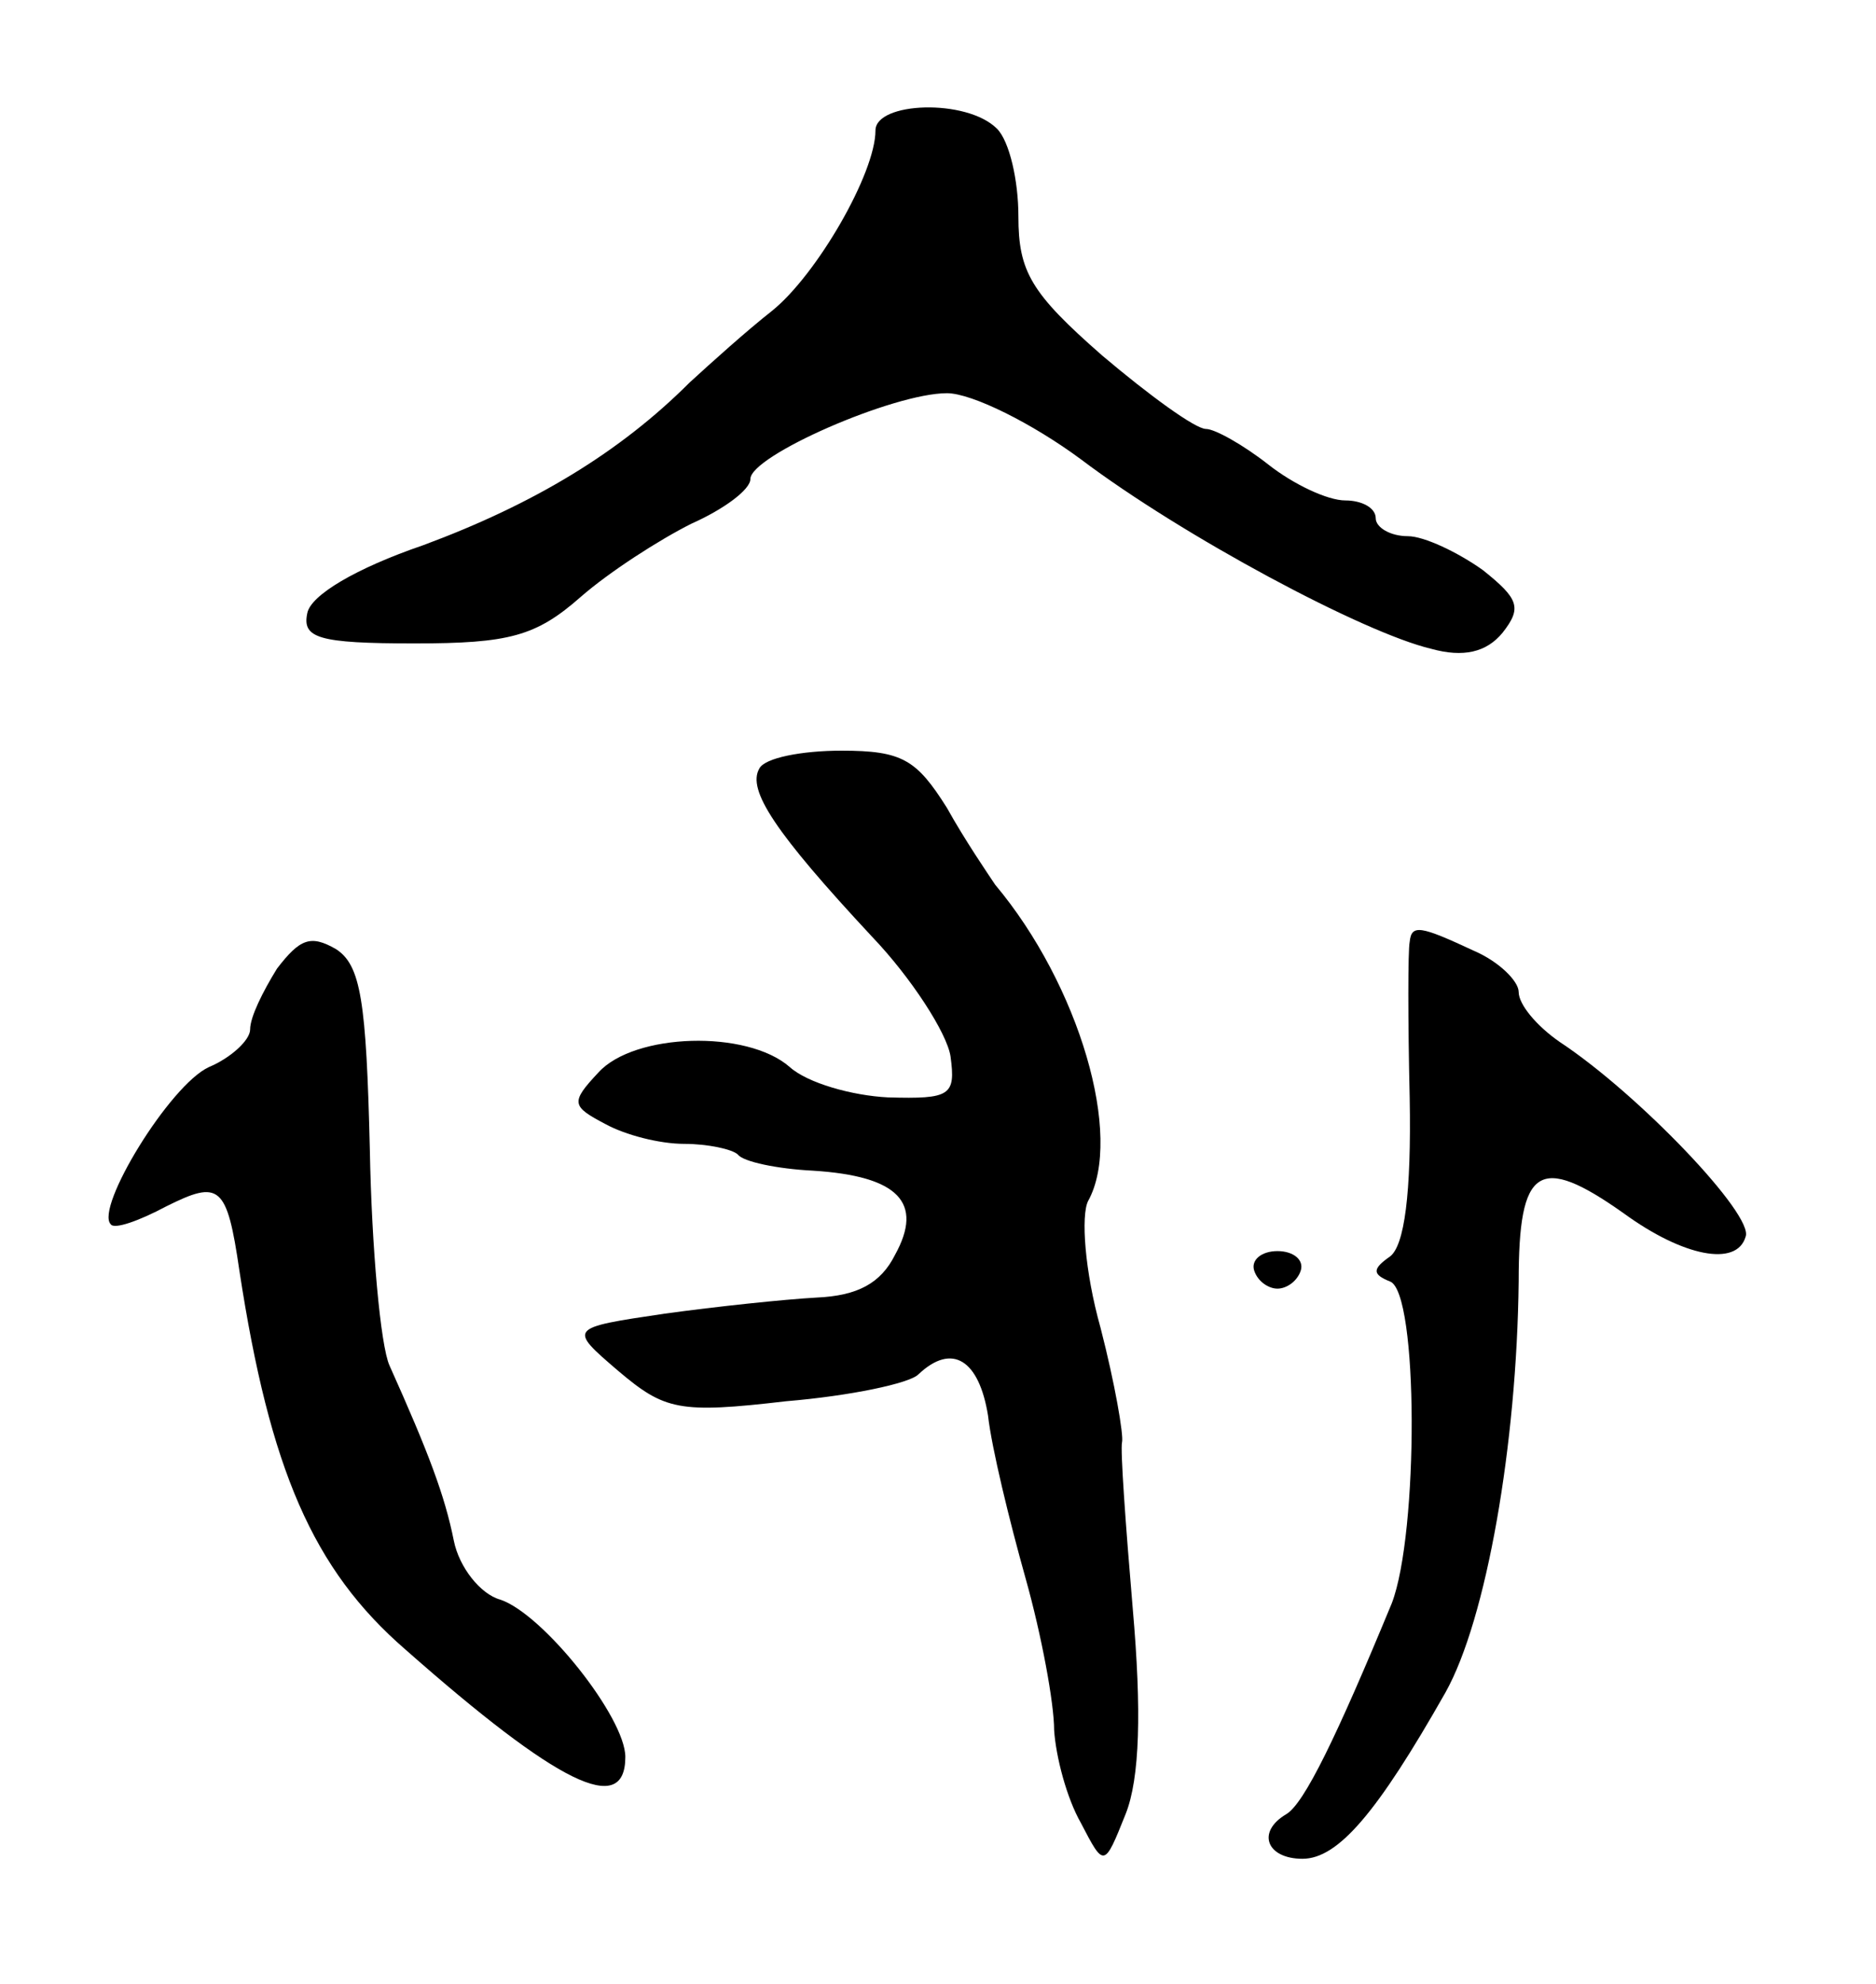 <svg version="1.0" xmlns="http://www.w3.org/2000/svg"
 width="105pt" height="111pt" viewBox="0 0 105 111"
 preserveAspectRatio="xMidYMid meet">
<g transform="translate(0,111) scale(0.1,-0.1)"
fill="#000000" stroke="none">
<path d="M490 1037 c0 -24 -33 -81 -58 -101 -14 -11 -34 -29 -46 -40 -39 -39
-87 -68 -149 -91 -38 -13 -63 -28 -65 -38 -3 -14 6 -17 60 -17 53 0 68 4 93
26 16 14 44 32 62 41 18 8 33 19 33 25 0 13 80 48 110 48 14 0 48 -17 75 -37
57 -43 158 -97 196 -106 18 -5 31 -2 40 9 11 14 9 19 -11 35 -14 10 -33 19
-42 19 -10 0 -18 5 -18 10 0 6 -8 10 -17 10 -10 0 -29 9 -43 20 -14 11 -30 20
-35 20 -6 0 -32 19 -58 41 -40 35 -47 47 -47 78 0 20 -5 42 -12 49 -17 17 -68
15 -68 -1z"/>
<path d="M425 680 c-7 -12 9 -36 63 -94 22 -23 42 -54 44 -67 3 -22 0 -24 -35
-23 -20 1 -45 8 -55 17 -24 21 -87 19 -107 -3 -16 -17 -15 -19 4 -29 11 -6 30
-11 44 -11 13 0 27 -3 30 -6 3 -4 22 -8 42 -9 48 -3 62 -18 46 -47 -8 -16 -21
-23 -44 -24 -18 -1 -56 -5 -85 -9 -54 -8 -54 -8 -26 -32 26 -22 34 -24 94 -17
36 3 69 10 74 15 19 18 34 8 39 -23 2 -18 12 -59 21 -91 9 -32 16 -70 16 -85
1 -15 7 -38 15 -52 13 -25 13 -25 25 5 8 20 9 58 4 115 -4 47 -7 89 -6 93 1 4
-4 33 -12 64 -9 32 -11 63 -7 71 20 36 -5 121 -52 177 -4 6 -17 25 -27 43 -17
27 -25 32 -59 32 -22 0 -43 -4 -46 -10z"/>
<path d="M155 568 c-8 -13 -15 -27 -15 -34 0 -6 -11 -16 -23 -21 -22 -10 -64
-79 -55 -88 2 -3 16 2 31 10 30 15 34 12 41 -36 17 -111 41 -167 93 -212 85
-75 123 -94 123 -60 0 22 -46 80 -70 88 -11 3 -23 18 -26 33 -5 25 -14 49 -36
98 -5 11 -10 66 -11 121 -2 83 -5 103 -19 112 -14 8 -20 6 -33 -11z"/>
<path d="M789 583 c-1 -5 -1 -44 0 -87 1 -54 -3 -83 -11 -89 -10 -7 -10 -10 0
-14 16 -6 16 -141 1 -180 -31 -75 -49 -112 -59 -118 -17 -10 -11 -25 9 -25 20
0 42 26 80 93 23 41 40 139 41 230 0 64 11 72 59 38 33 -24 63 -30 68 -13 5
12 -60 80 -104 109 -13 9 -23 21 -23 28 0 6 -11 17 -25 23 -30 14 -35 15 -36
5z"/>
<path d="M702 399 c2 -6 8 -10 13 -10 5 0 11 4 13 10 2 6 -4 11 -13 11 -9 0
-15 -5 -13 -11z"/>
</g>
</svg>
